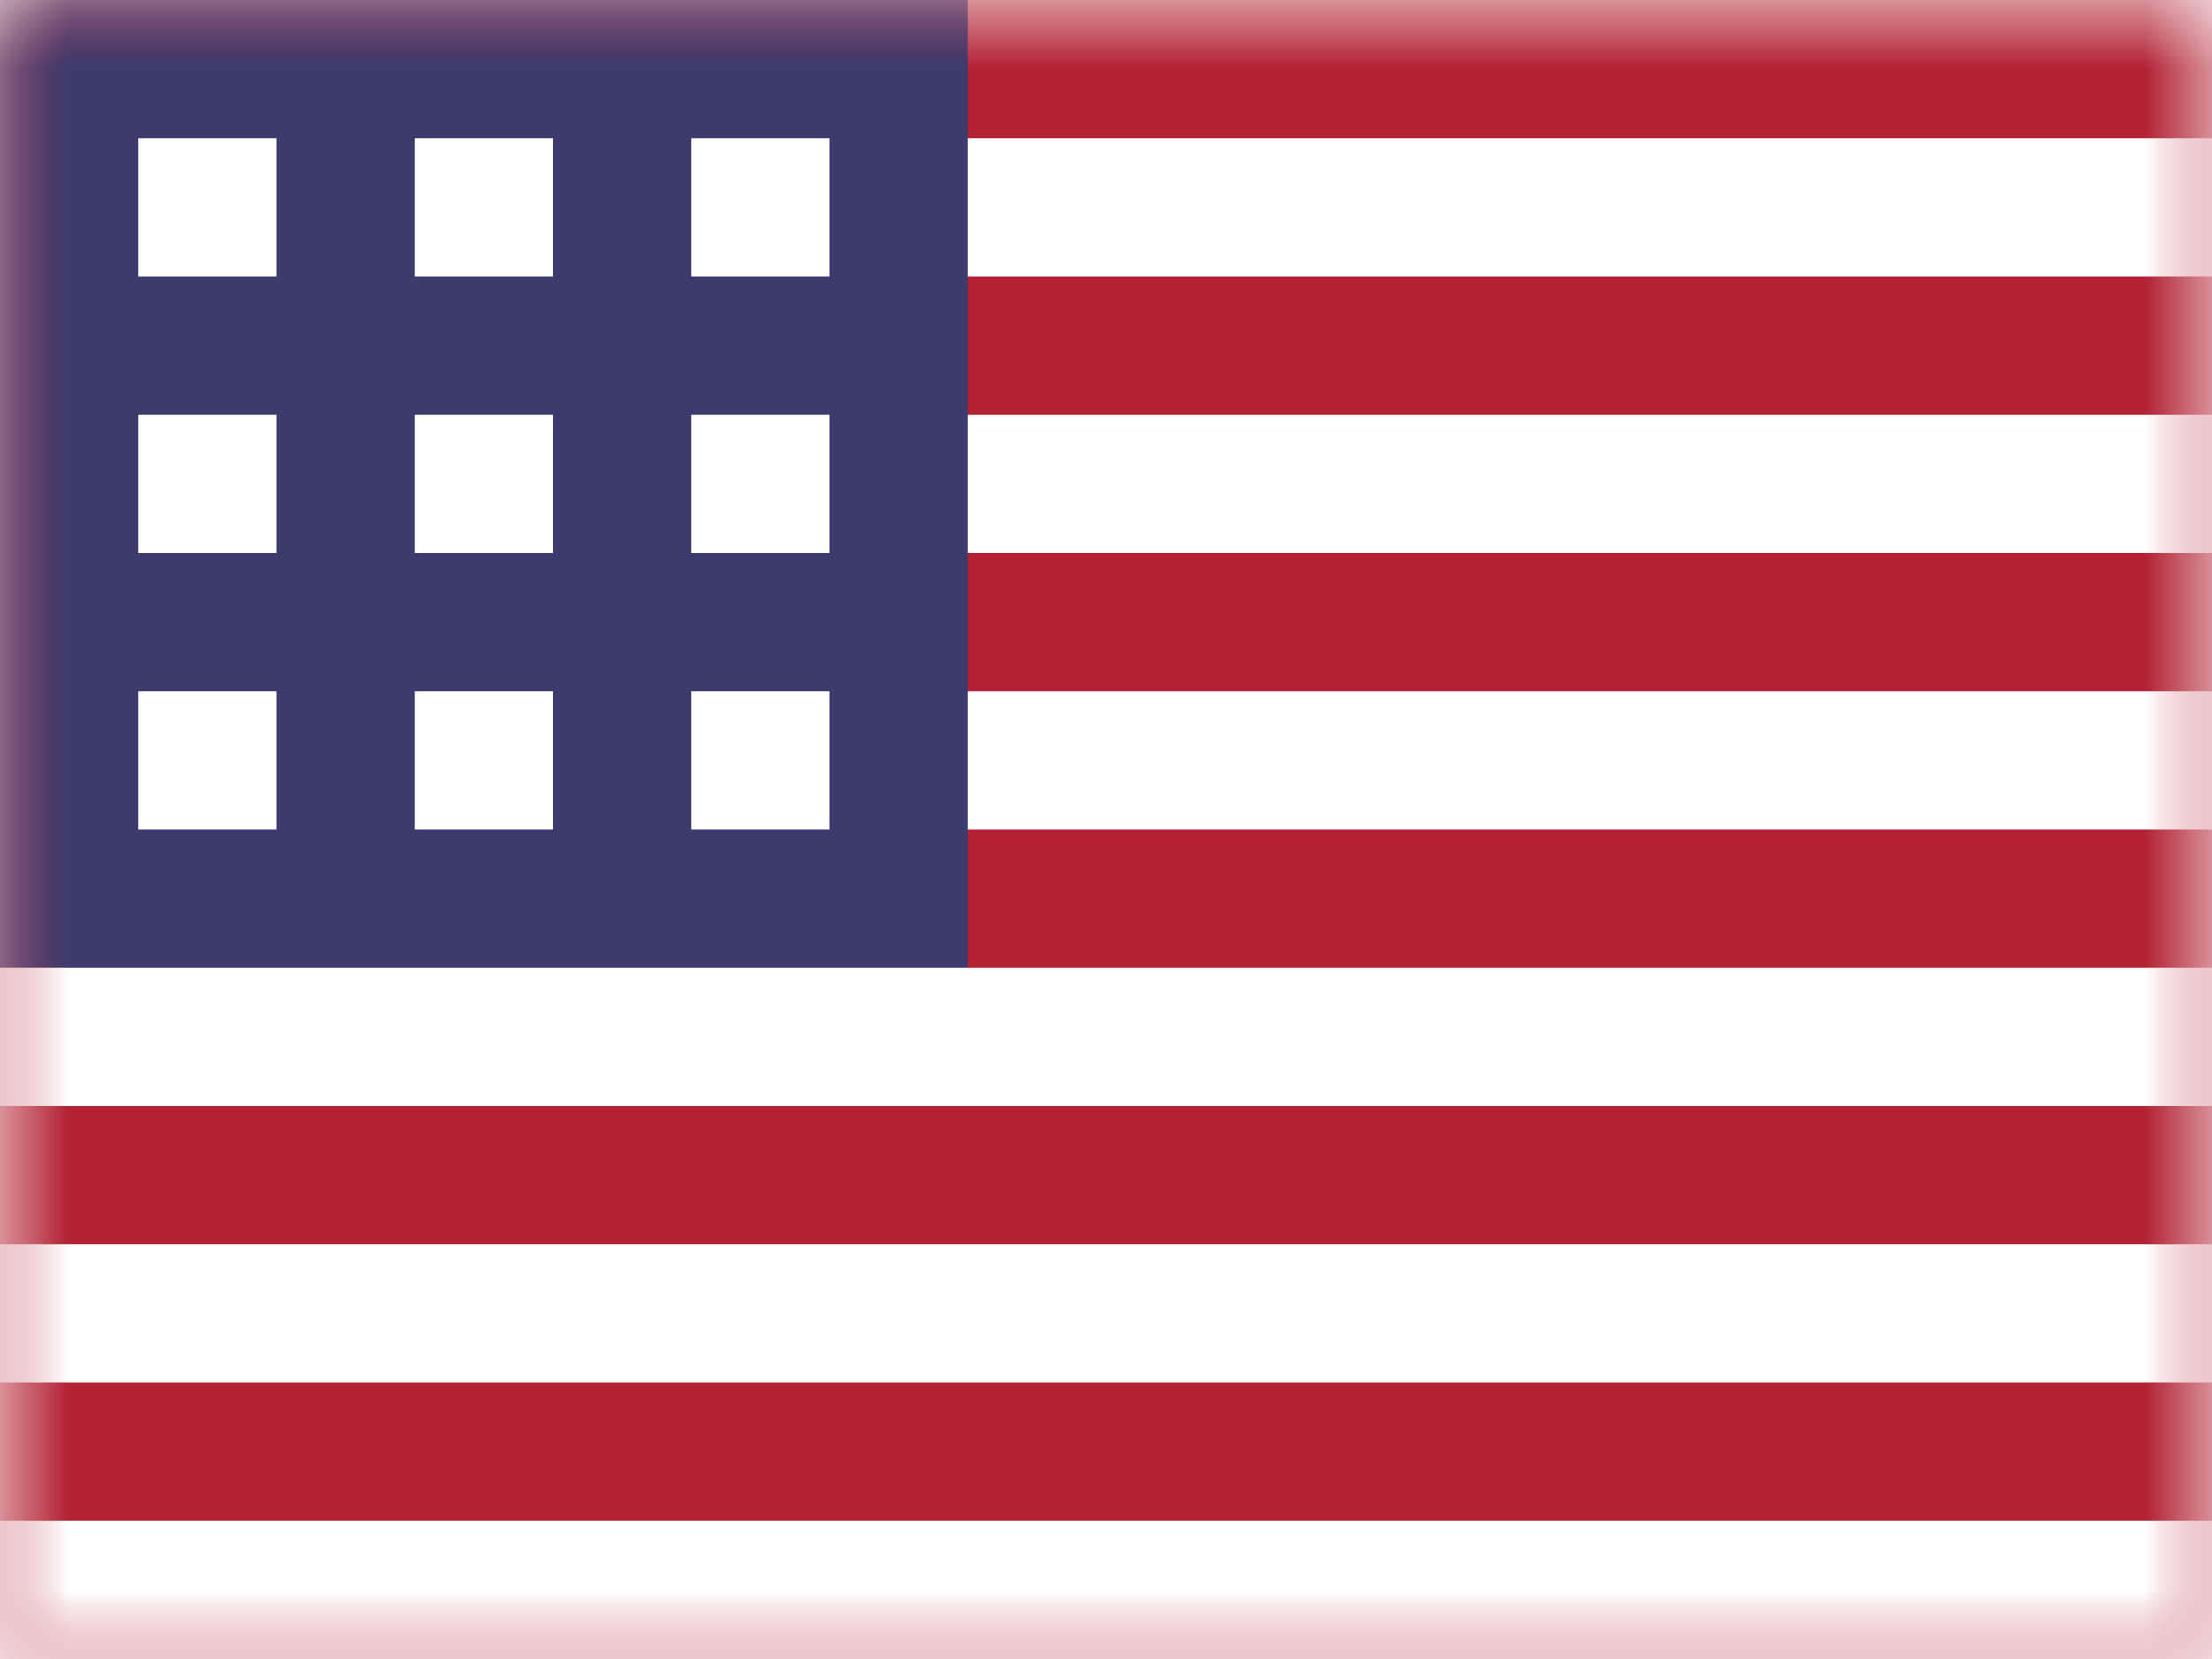 <?xml version="1.0" encoding="UTF-8"?>
<svg width="16px" height="12px" viewBox="0 0 16 12" version="1.1" xmlns="http://www.w3.org/2000/svg" xmlns:xlink="http://www.w3.org/1999/xlink">
    <rect x="0" y="0" width="16" height="12" fill="#808080" stroke="none"/>
    <title>US</title>
    <defs>
        <rect id="path-1" x="0" y="0" width="16" height="12"></rect>
    </defs>
    <g id="US" stroke="none" stroke-width="1" fill="none" fill-rule="evenodd">
        <g id="United-States-of-America">
            <mask id="mask-2" fill="white">
                <use xlink:href="#path-1"></use>
            </mask>
            <use id="Rectangle-77" fill="#FFFFFF" xlink:href="#path-1"></use>
            <rect id="Rectangle-119" fill="#B22234" mask="url(#mask-2)" x="0" y="0" width="16" height="12"></rect>
            <g id="stars" mask="url(#mask-2)">
                <rect id="Rectangle-74" fill="#3C3B6E" x="0" y="0" width="7" height="7"></rect>
                <rect id="Rectangle-125" fill="#FFFFFF" x="1" y="1" width="1" height="1"></rect>
                <rect id="Rectangle-134" fill="#FFFFFF" x="3" y="1" width="1" height="1"></rect>
                <rect id="Rectangle-138" fill="#FFFFFF" x="5" y="1" width="1" height="1"></rect>
                <rect id="Rectangle-139" fill="#FFFFFF" x="5" y="3" width="1" height="1"></rect>
                <rect id="Rectangle-140" fill="#FFFFFF" x="3" y="3" width="1" height="1"></rect>
                <rect id="Rectangle-135" fill="#FFFFFF" x="1" y="3" width="1" height="1"></rect>
                <rect id="Rectangle-136" fill="#FFFFFF" x="5" y="5" width="1" height="1"></rect>
                <rect id="Rectangle-141" fill="#FFFFFF" x="3" y="5" width="1" height="1"></rect>
                <rect id="Rectangle-137" fill="#FFFFFF" x="1" y="5" width="1" height="1"></rect>
            </g>
            <g id="stripes" mask="url(#mask-2)" fill="#FFFFFF">
                <g transform="translate(-3, 1)">
                    <rect id="Rectangle-77" x="10" y="0" width="9" height="1"></rect>
                    <rect id="Rectangle-120" x="10" y="2" width="9" height="1"></rect>
                    <rect id="Rectangle-121" x="10" y="4" width="9" height="1"></rect>
                    <rect id="Rectangle-122" x="0" y="6" width="19" height="1"></rect>
                    <rect id="Rectangle-124" x="0" y="10" width="19" height="1"></rect>
                    <rect id="Rectangle-123" x="0" y="8" width="19" height="1"></rect>
                </g>
            </g>
            <g id="Overlay" mask="url(#mask-2)" opacity="0" stroke="#000000" stroke-opacity="0.504">
                <g>
                    <rect style="mix-blend-mode: multiply;" x="0.5" y="0.5" width="15" height="11"></rect>
                </g>
            </g>
        </g>
    </g>
</svg>